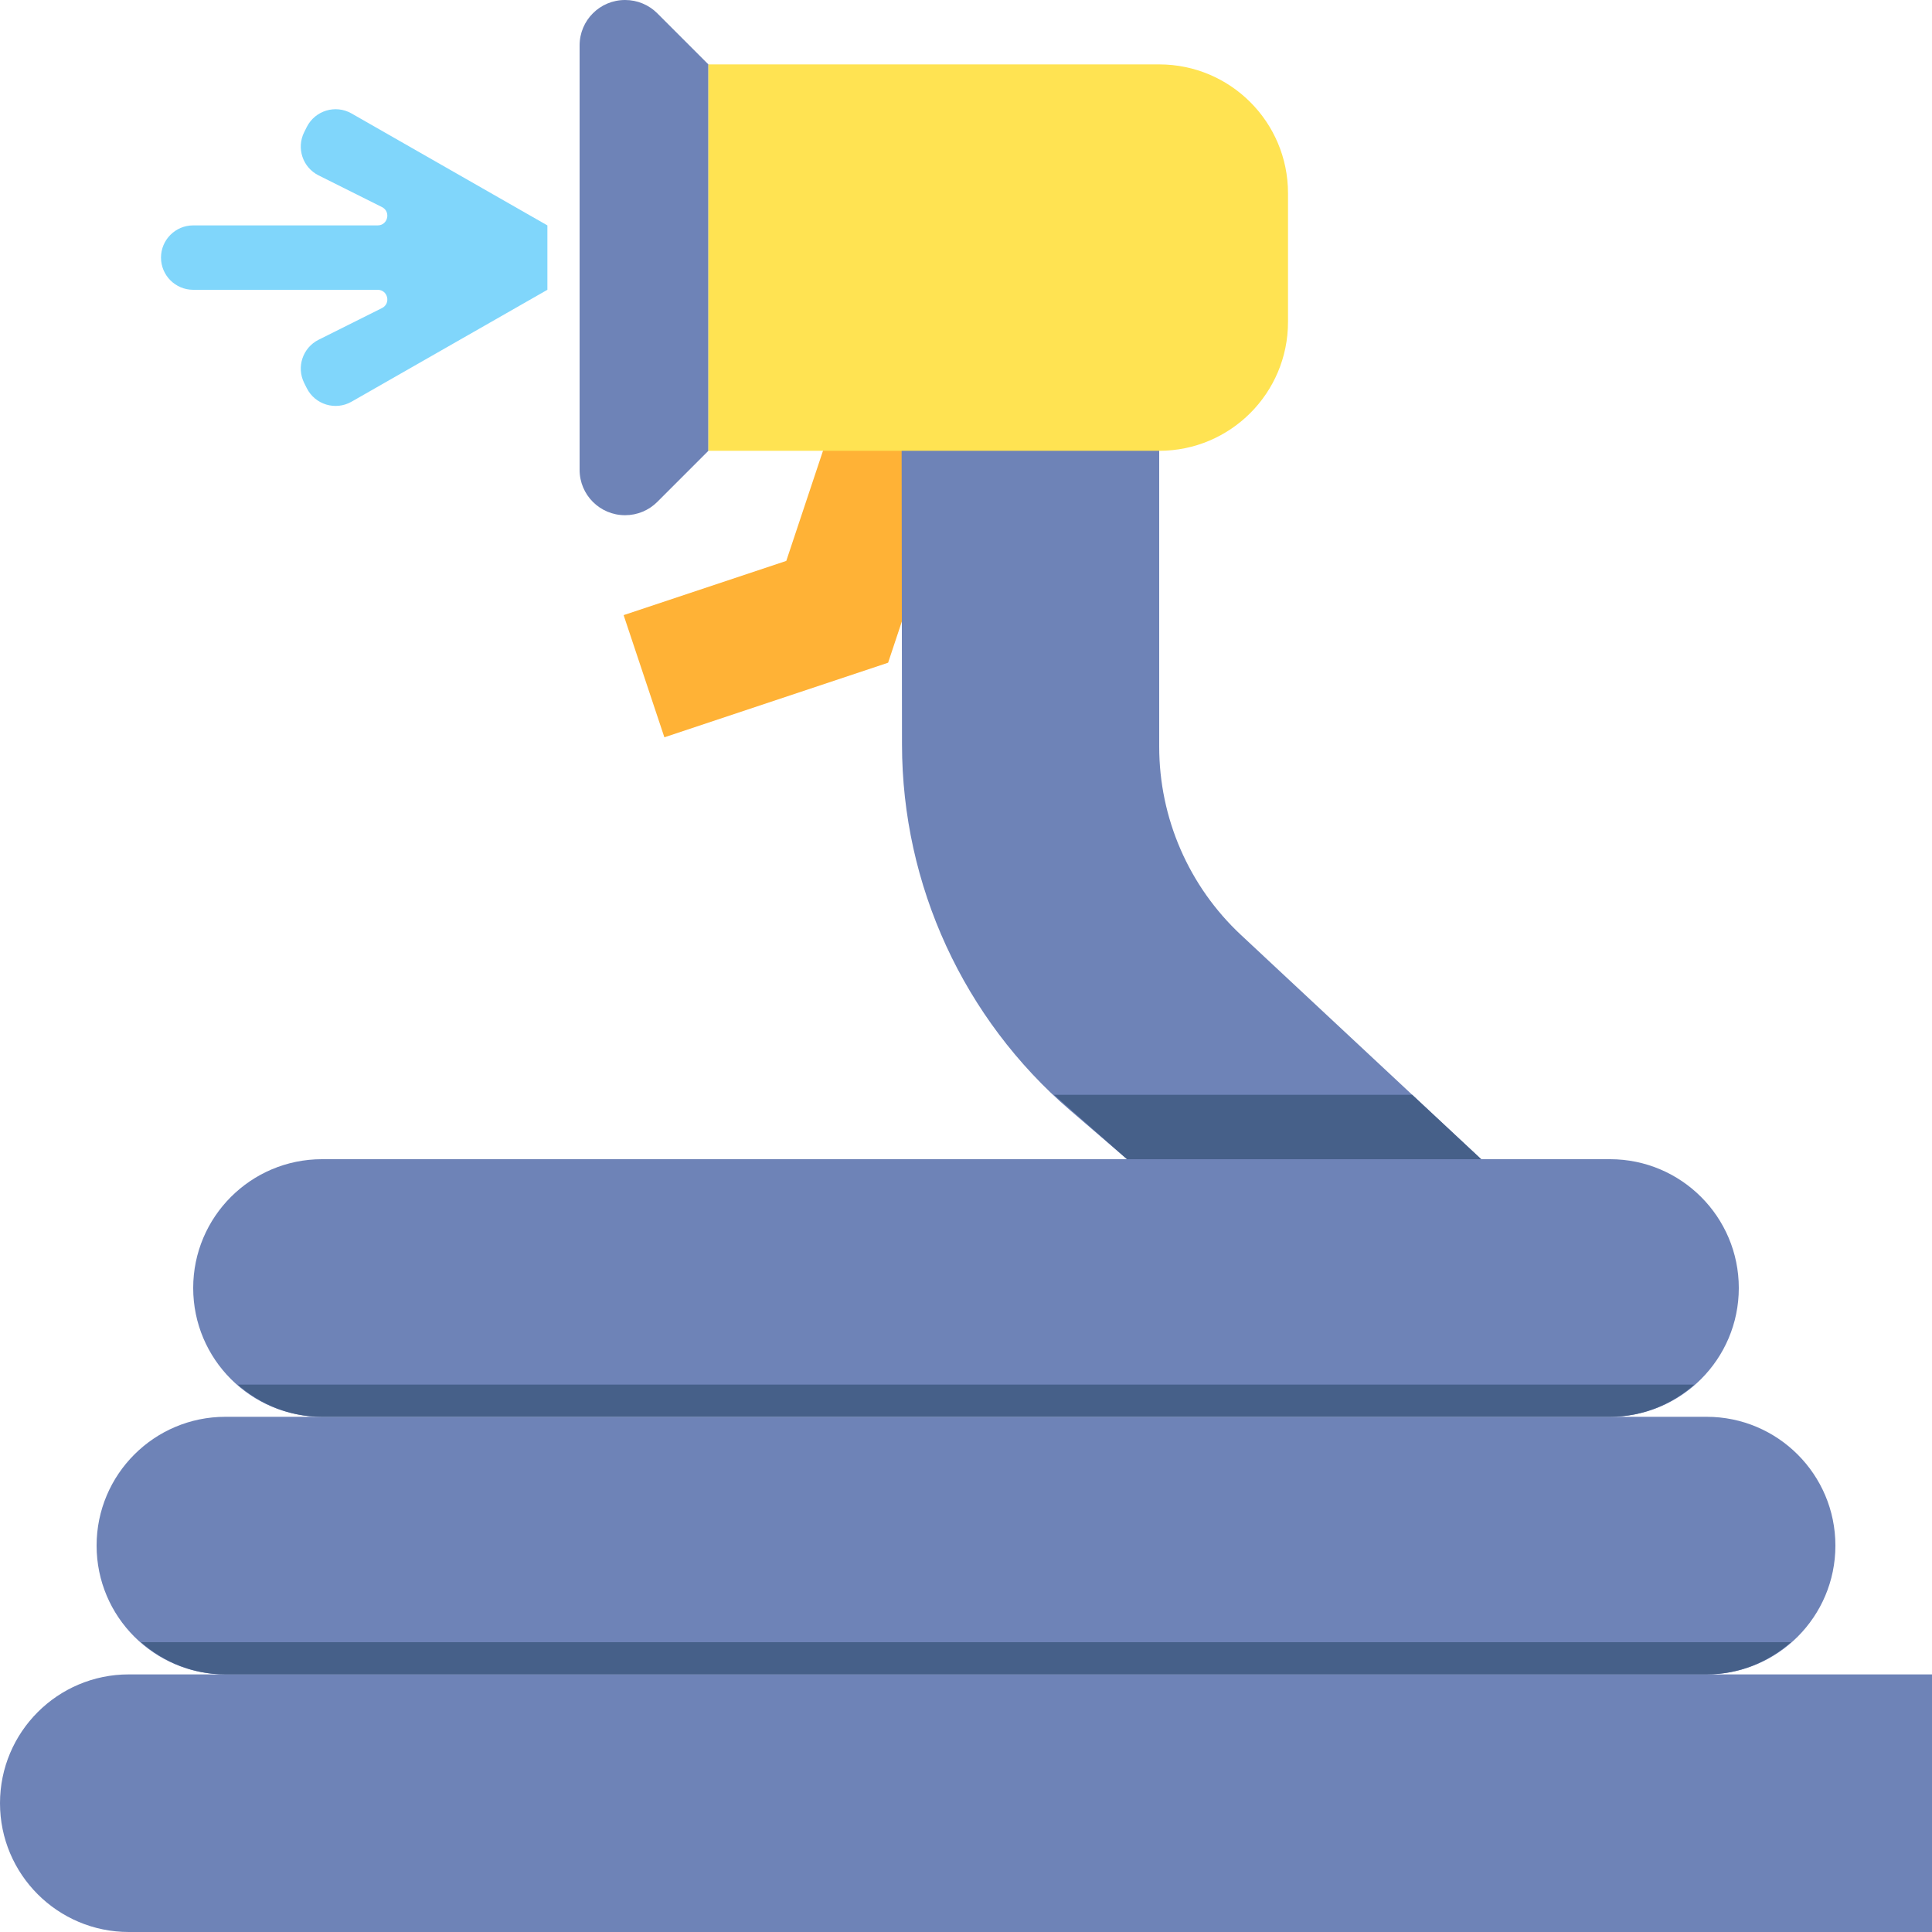 <svg height="480pt" viewBox="0 0 480 480" width="480pt" xmlns="http://www.w3.org/2000/svg"><path d="m165.062 183.176-10.125-30.352 40.414-13.473 13.473-40.414 30.352 10.125-18.527 55.586zm0 0" fill="#ffb236"/><g fill="#6e83b7"><path d="m480 480h-448c-17.672 0-32-14.328-32-32s14.328-32 32-32h448zm0 0"/><path d="m424 416h-368c-17.672 0-32-14.328-32-32s14.328-32 32-32h368c17.672 0 32 14.328 32 32s-14.328 32-32 32zm0 0"/><path d="m400 352h-320c-17.672 0-32-14.328-32-32s14.328-32 32-32h320c17.672 0 32 14.328 32 32s-14.328 32-32 32zm0 0"/><path d="m368 288-59.672-55.703c-12.969-12.105-20.328-29.039-20.328-46.785v-81.512h-64l.098 81c.039 34.922 15.293 68.09 41.766 90.848l14.137 12.152zm0 0"/></g><path d="m59.039 344c5.625 4.922 12.906 8 20.961 8h320c8.062 0 15.336-3.078 20.961-8zm0 0" fill="#466089"/><path d="m35.039 408c5.625 4.922 12.906 8 20.961 8h368c8.062 0 15.336-3.078 20.961-8zm0 0" fill="#466089"/><path d="m176 112-12.695 12.695c-2.113 2.113-4.984 3.305-7.977 3.305h-.047c-6.234 0-11.281-5.047-11.281-11.281v-105.438c0-6.234 5.047-11.281 11.281-11.281h.047c2.992 0 5.863 1.191 7.977 3.305l12.695 12.695zm0 0" fill="#6e83b7"/><path d="m176 16h112c17.672 0 32 14.328 32 32v32c0 17.672-14.328 32-32 32h-112zm0 0" fill="#ffe352"/><path d="m261.848 272 18.152 16h88l-17.145-16zm0 0" fill="#466089"/><path d="m136 56-48.656-27.809c-3.984-2.281-9.07-.734-11.129 3.367l-.641 1.281c-1.973 3.961-.375 8.762 3.578 10.734l15.75 7.875c2.266 1.137 1.457 4.551-1.07 4.551h-45.832c-4.414 0-8 3.586-8 8s3.586 8 8 8h45.832c2.535 0 3.336 3.414 1.07 4.543l-15.75 7.871c-3.953 1.984-5.551 6.785-3.578 10.738l.641 1.281c2.059 4.102 7.137 5.645 11.129 3.367l48.656-27.801zm0 0" fill="#80d6fb"/></svg>